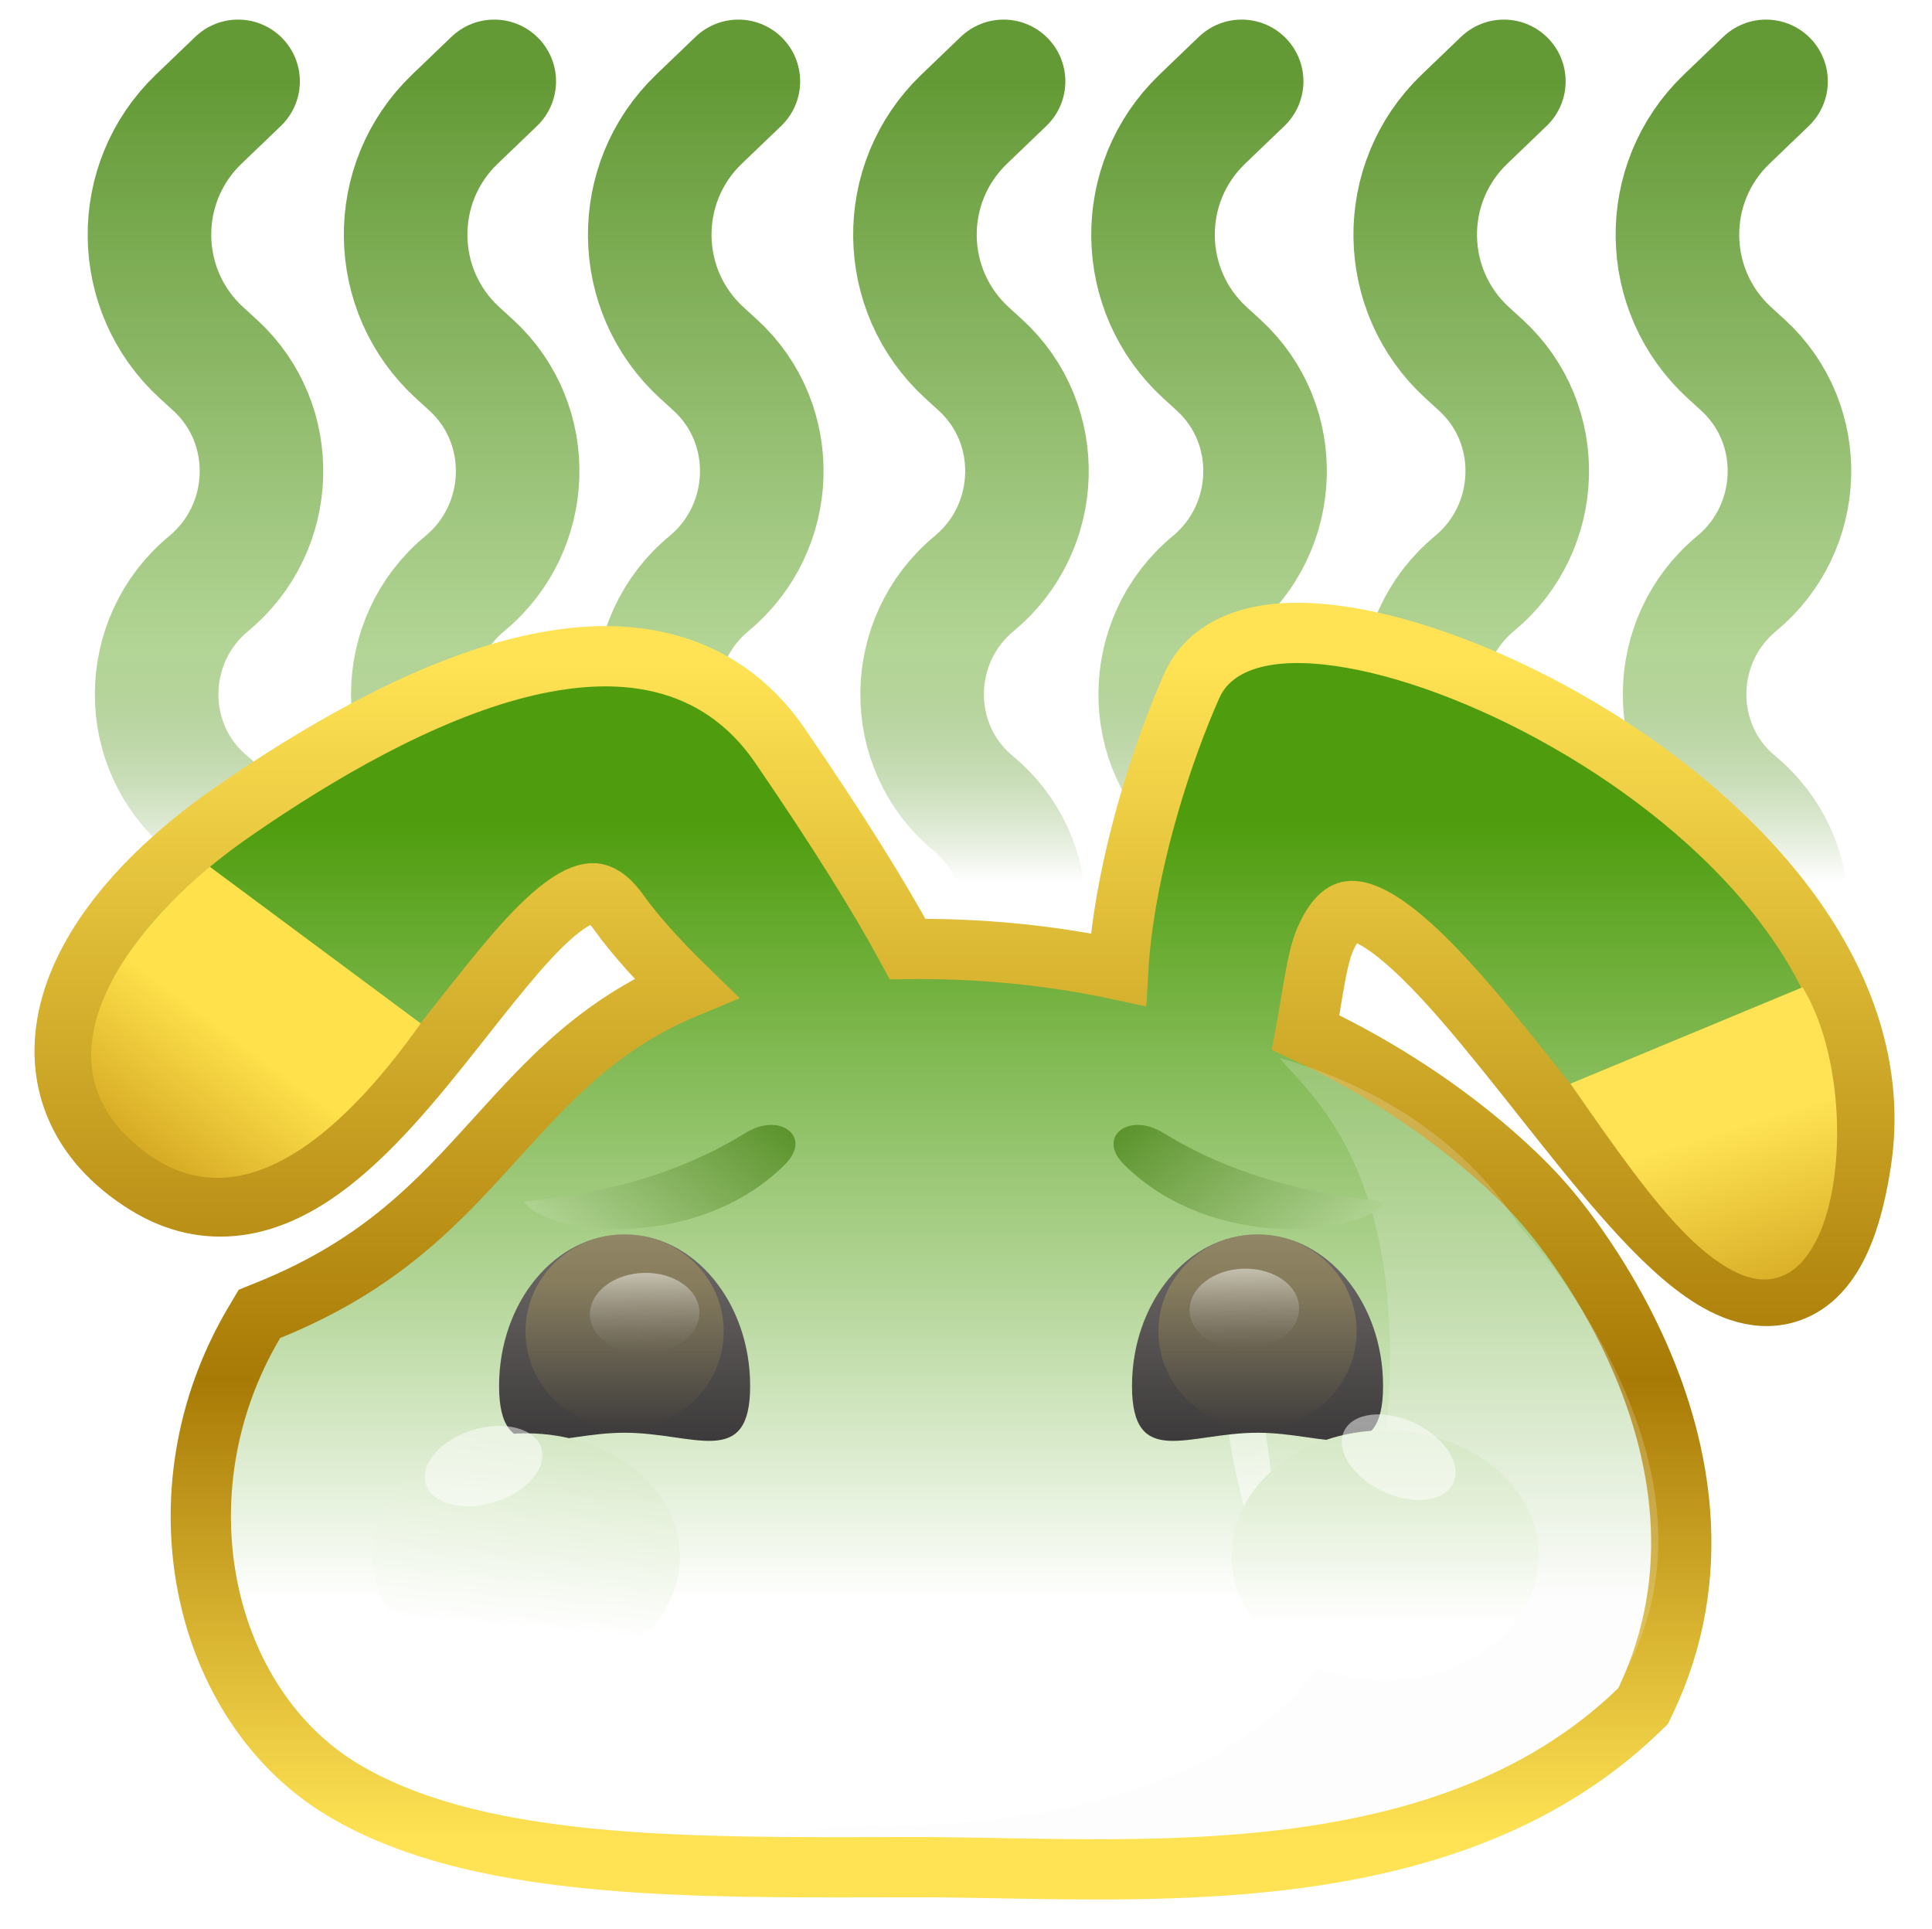 <svg width="601" height="600" viewBox="0 0 601 600" fill="none" xmlns="http://www.w3.org/2000/svg">
<path d="M74.063 25.313L61.803 37.079C41.036 57.01 41.451 90.347 62.707 109.756L66.886 113.572C87.018 131.953 85.914 164.16 64.907 181.535V181.535C43.557 199.195 43.223 232.202 64.573 249.862V249.862C85.687 267.326 85.963 299.603 65.151 317.426L51.563 329.063" stroke="url(#paint0_linear_118_86)" stroke-width="38.438" stroke-linecap="round"/>
<path d="M153.75 25.313L141.491 37.079C120.724 57.01 121.138 90.347 142.394 109.756L146.574 113.572C166.705 131.953 165.601 164.16 144.595 181.535V181.535C123.245 199.195 122.911 232.202 144.261 249.862V249.862C165.375 267.326 165.651 299.603 144.839 317.426L131.25 329.063" stroke="url(#paint1_linear_118_86)" stroke-width="38.438" stroke-linecap="round"/>
<path d="M312.188 25.313L299.928 37.079C279.161 57.01 279.576 90.347 300.832 109.756L305.011 113.572C325.142 131.953 324.038 164.16 303.032 181.535V181.535C281.682 199.195 281.348 232.202 302.698 249.862V249.862C323.812 267.326 324.088 299.603 303.276 317.426L289.688 329.063" stroke="url(#paint2_linear_118_86)" stroke-width="38.438" stroke-linecap="round"/>
<path d="M467.813 25.313L455.553 37.079C434.786 57.01 435.201 90.347 456.457 109.756L460.636 113.572C480.767 131.953 479.663 164.16 458.657 181.535V181.535C437.307 199.195 436.973 232.202 458.323 249.862V249.862C479.437 267.326 479.713 299.603 458.901 317.426L445.313 329.063" stroke="url(#paint3_linear_118_86)" stroke-width="38.438" stroke-linecap="round"/>
<path d="M229.688 25.313L217.428 37.079C196.661 57.01 197.076 90.347 218.332 109.756L222.511 113.572C242.643 131.953 241.539 164.16 220.532 181.535V181.535C199.182 199.195 198.848 232.202 220.199 249.862V249.862C241.312 267.326 241.588 299.603 220.776 317.426L207.188 329.063" stroke="url(#paint4_linear_118_86)" stroke-width="38.438" stroke-linecap="round"/>
<path d="M386.25 25.313L373.99 37.079C353.224 57.01 353.638 90.347 374.894 109.756L379.073 113.572C399.205 131.953 398.101 164.16 377.095 181.535V181.535C355.744 199.195 355.411 232.202 376.761 249.862V249.862C397.874 267.326 398.151 299.603 377.339 317.426L363.75 329.063" stroke="url(#paint5_linear_118_86)" stroke-width="38.438" stroke-linecap="round"/>
<path d="M549.375 25.313L537.116 37.079C516.349 57.01 516.764 90.347 538.02 109.756L542.199 113.572C562.33 131.953 561.226 164.16 540.22 181.535V181.535C518.87 199.195 518.536 232.202 539.886 249.862V249.862C561 267.326 561.276 299.603 540.464 317.426L526.875 329.063" stroke="url(#paint6_linear_118_86)" stroke-width="38.438" stroke-linecap="round"/>
<path d="M431.323 334.673C423.798 330.086 415.41 325.505 406.164 321.173C406.758 318.019 407.278 314.855 407.769 311.865C407.975 310.614 408.175 309.395 408.374 308.219C409.593 301.007 410.726 295.613 412.259 292.165C415.898 283.975 419.026 283.424 420.377 283.379C423.156 283.285 428.12 285.129 435.654 291.335C448.884 302.234 464.004 321.32 479.829 341.295C481.565 343.487 483.31 345.69 485.062 347.894C493.721 358.786 502.47 369.578 510.846 378.557C519.067 387.37 527.645 395.236 536.064 399.521C540.359 401.707 545.204 403.272 550.319 403.1C555.688 402.919 560.59 400.843 564.665 397.054C572.149 390.096 576.388 377.805 578.891 361.791C583.373 333.106 573.393 306.358 556.763 283.602C540.162 260.884 516.522 241.515 492.129 226.957C467.757 212.411 441.977 202.277 420.661 198.508C410.057 196.634 399.932 196.22 391.418 198.073C382.831 199.942 374.677 204.462 370.749 213.3C361.271 234.627 352.085 264.364 348.863 290.576C348.407 294.287 348.063 297.981 347.859 301.615C329.166 297.607 308.511 295.179 285.901 295.179C284.702 295.179 283.514 295.185 282.338 295.199C273.614 279.077 260.68 258.318 242.678 232.008C233.027 217.903 220.322 209.633 205.864 206.13C191.667 202.691 176.326 203.967 161.173 207.827C130.992 215.514 99.078 234.106 73.049 252.089C46.464 270.457 28.282 291.463 22.263 312.278C19.196 322.883 19.271 333.581 23.276 343.527C27.268 353.441 34.829 361.773 45.293 368.298C54.697 374.163 64.368 376.193 73.97 374.936C83.341 373.709 91.955 369.446 99.711 363.915C114.991 353.018 129.114 335.545 141.522 319.857C142.313 318.857 143.095 317.866 143.871 316.885C155.858 301.71 166.024 288.84 175.199 282.032C179.975 278.489 183.028 277.733 184.84 277.872C186.233 277.979 188.899 278.773 192.618 283.993C197.471 290.803 204.906 299.033 213.401 307.309C212.718 307.593 212.041 307.882 211.371 308.175C192.535 316.403 179.224 327.787 167.463 339.889C162.897 344.588 158.589 349.341 154.295 354.08C136.419 373.806 118.77 393.282 83.632 407.516L80.7 408.703L79.087 411.424C47.841 464.124 62.657 530.374 106.707 556.775C129.146 570.224 158.461 576.038 189.295 578.664C216.021 580.94 244.91 580.879 272.789 580.82C277.189 580.811 281.564 580.802 285.901 580.802C293.629 580.802 301.952 580.956 310.705 581.117C337.362 581.61 368.01 582.176 397.98 578.697C438.038 574.046 478.751 562.05 509.922 531.868L511.134 530.695L511.861 529.173C530.841 489.437 522.405 450.287 509.995 421.973C503.765 407.757 496.417 395.976 490.637 387.752C487.74 383.63 485.219 380.377 483.401 378.13C482.492 377.006 481.757 376.132 481.237 375.526C481.105 375.371 480.986 375.234 480.882 375.114C480.782 374.999 480.696 374.9 480.624 374.818C480.577 374.765 480.536 374.718 480.501 374.679C480.462 374.633 480.417 374.579 480.364 374.517C480.21 374.335 479.993 374.083 479.714 373.765C479.157 373.13 478.35 372.231 477.295 371.108C475.185 368.862 472.078 365.714 467.973 361.966C459.766 354.473 447.549 344.562 431.323 334.673Z" fill="url(#paint7_linear_118_86)" stroke="url(#paint8_linear_118_86)" stroke-width="18.75"/>
<path d="M472.128 380.802C472.128 380.802 543.378 456.163 504.003 522.725C447.753 579.913 363.378 571.426 284.628 571.426C220.508 571.426 220.778 571.509 268.691 567.871C273.378 567.515 406.503 575.132 425.253 484.359C448.765 370.534 407.441 340.932 398.066 329.132C452.44 344.357 472.128 380.802 472.128 380.802Z" fill="#F8F6F6" fill-opacity="0.2"/>
<path d="M488.535 337.101L560.722 307.101C580.681 339.42 572.883 415.647 537.285 394.288C523.222 385.851 510.566 368.976 488.535 337.101Z" fill="url(#paint9_linear_118_86)"/>
<path d="M155.53 450.064C151.931 449.789 140.063 471.115 135.376 499.752C130.396 530.178 129.902 546.351 133.501 546.627C137.1 546.902 145.287 513.529 145.878 505.803C146.47 498.077 159.129 450.34 155.53 450.064Z" fill="url(#paint10_linear_118_86)" fill-opacity="0.5"/>
<path d="M372.104 383.865C375.703 383.589 387.73 406.995 392.625 438.343C397.826 471.65 398.436 489.339 394.836 489.614C391.237 489.89 382.807 453.337 382.16 444.885C381.513 436.432 368.505 384.14 372.104 383.865Z" fill="url(#paint11_linear_118_86)" fill-opacity="0.5"/>
<path d="M65.254 269.601L130.878 318.351C110.254 347.414 77.441 382.101 45.566 358.663C8.487 331.4 39.003 291.164 65.254 269.601Z" fill="url(#paint12_linear_118_86)"/>
<g filter="url(#filter0_d_118_86)">
<path d="M234.292 436.752C234.292 410.711 216.809 389.601 195.242 389.601C173.675 389.601 156.191 410.711 156.191 436.752C156.191 462.793 173.675 451.294 195.242 451.294C216.809 451.294 234.292 462.793 234.292 436.752Z" fill="url(#paint13_linear_118_86)"/>
<ellipse cx="30.829" cy="30.177" rx="30.829" ry="30.177" transform="matrix(1 0 0 -1 164.412 449.955)" fill="url(#paint14_linear_118_86)" fill-opacity="0.22"/>
<path d="M431.179 436.753C431.179 410.712 413.695 389.601 392.128 389.601C370.561 389.601 353.078 410.712 353.078 436.753C353.078 462.794 370.561 451.295 392.128 451.295C413.695 451.295 431.179 462.794 431.179 436.753Z" fill="url(#paint15_linear_118_86)"/>
<ellipse cx="30.829" cy="30.177" rx="30.829" ry="30.177" transform="matrix(1 0 0 -1 361.299 449.955)" fill="url(#paint16_linear_118_86)" fill-opacity="0.22"/>
</g>
<g filter="url(#filter1_d_118_86)">
<ellipse cx="171.191" cy="476.788" rx="47.812" ry="38.438" fill="url(#paint17_linear_118_86)"/>
</g>
<ellipse cx="150.435" cy="456.044" rx="18.807" ry="11.71" transform="rotate(-17.231 150.435 456.044)" fill="white" fill-opacity="0.5"/>
<g filter="url(#filter2_d_118_86)">
<ellipse cx="423.378" cy="476.32" rx="47.812" ry="38.906" fill="url(#paint18_linear_118_86)"/>
</g>
<g filter="url(#filter3_d_118_86)">
<path d="M430.847 368.14C398.254 364.908 377.254 356.227 361.749 346.693C351.249 340.237 340.932 347.928 349.663 356.629C377.07 383.941 423.838 378.745 430.847 368.14Z" fill="url(#paint19_linear_118_86)"/>
</g>
<g filter="url(#filter4_d_118_86)">
<path d="M162.981 368.14C195.573 364.908 216.574 356.227 232.079 346.693C242.579 340.237 252.896 347.928 244.165 356.629C216.758 383.941 169.99 378.745 162.981 368.14Z" fill="url(#paint20_linear_118_86)"/>
</g>
<ellipse cx="435.083" cy="453.271" rx="18.807" ry="11.71" transform="rotate(25.523 435.083 453.271)" fill="white" fill-opacity="0.5"/>
<ellipse cx="12.587" cy="17.027" rx="12.587" ry="17.027" transform="matrix(-0.011 -1 1 -0.021 370.21 420.169)" fill="url(#paint21_linear_118_86)" fill-opacity="0.5"/>
<ellipse cx="12.587" cy="17.027" rx="12.587" ry="17.027" transform="matrix(-0.011 -1 1 -0.021 183.647 421.476)" fill="url(#paint22_linear_118_86)" fill-opacity="0.5"/>
<defs>
<filter id="filter0_d_118_86" x="151.503" y="380.226" width="282.488" height="73.598" filterUnits="userSpaceOnUse" color-interpolation-filters="sRGB">
<feFlood flood-opacity="0" result="BackgroundImageFix"/>
<feColorMatrix in="SourceAlpha" type="matrix" values="0 0 0 0 0 0 0 0 0 0 0 0 0 0 0 0 0 0 127 0" result="hardAlpha"/>
<feOffset dx="-0.938" dy="-5.625"/>
<feGaussianBlur stdDeviation="1.875"/>
<feComposite in2="hardAlpha" operator="out"/>
<feColorMatrix type="matrix" values="0 0 0 0 0.229 0 0 0 0 0.367 0 0 0 0 0.112 0 0 0 0.5 0"/>
<feBlend mode="normal" in2="BackgroundImageFix" result="effect1_dropShadow_118_86"/>
<feBlend mode="normal" in="SourceGraphic" in2="effect1_dropShadow_118_86" result="shape"/>
</filter>
<filter id="filter1_d_118_86" x="110.066" y="438.351" width="108.938" height="90.188" filterUnits="userSpaceOnUse" color-interpolation-filters="sRGB">
<feFlood flood-opacity="0" result="BackgroundImageFix"/>
<feColorMatrix in="SourceAlpha" type="matrix" values="0 0 0 0 0 0 0 0 0 0 0 0 0 0 0 0 0 0 127 0" result="hardAlpha"/>
<feOffset dx="-7.5" dy="7.5"/>
<feGaussianBlur stdDeviation="2.906"/>
<feComposite in2="hardAlpha" operator="out"/>
<feColorMatrix type="matrix" values="0 0 0 0 0.392 0 0 0 0 0.604 0 0 0 0 0.212 0 0 0 0.15 0"/>
<feBlend mode="normal" in2="BackgroundImageFix" result="effect1_dropShadow_118_86"/>
<feBlend mode="normal" in="SourceGraphic" in2="effect1_dropShadow_118_86" result="shape"/>
</filter>
<filter id="filter2_d_118_86" x="375.566" y="437.413" width="108.094" height="90.281" filterUnits="userSpaceOnUse" color-interpolation-filters="sRGB">
<feFlood flood-opacity="0" result="BackgroundImageFix"/>
<feColorMatrix in="SourceAlpha" type="matrix" values="0 0 0 0 0 0 0 0 0 0 0 0 0 0 0 0 0 0 127 0" result="hardAlpha"/>
<feOffset dx="7.5" dy="7.5"/>
<feGaussianBlur stdDeviation="2.484"/>
<feComposite in2="hardAlpha" operator="out"/>
<feColorMatrix type="matrix" values="0 0 0 0 0.392 0 0 0 0 0.604 0 0 0 0 0.212 0 0 0 0.15 0"/>
<feBlend mode="normal" in2="BackgroundImageFix" result="effect1_dropShadow_118_86"/>
<feBlend mode="normal" in="SourceGraphic" in2="effect1_dropShadow_118_86" result="shape"/>
</filter>
<filter id="filter3_d_118_86" x="341.696" y="344.295" width="93.838" height="42.721" filterUnits="userSpaceOnUse" color-interpolation-filters="sRGB">
<feFlood flood-opacity="0" result="BackgroundImageFix"/>
<feColorMatrix in="SourceAlpha" type="matrix" values="0 0 0 0 0 0 0 0 0 0 0 0 0 0 0 0 0 0 127 0" result="hardAlpha"/>
<feOffset dy="5.625"/>
<feGaussianBlur stdDeviation="2.344"/>
<feComposite in2="hardAlpha" operator="out"/>
<feColorMatrix type="matrix" values="0 0 0 0 0 0 0 0 0 0 0 0 0 0 0 0 0 0 0.25 0"/>
<feBlend mode="normal" in2="BackgroundImageFix" result="effect1_dropShadow_118_86"/>
<feBlend mode="normal" in="SourceGraphic" in2="effect1_dropShadow_118_86" result="shape"/>
</filter>
<filter id="filter4_d_118_86" x="158.294" y="344.295" width="93.838" height="42.721" filterUnits="userSpaceOnUse" color-interpolation-filters="sRGB">
<feFlood flood-opacity="0" result="BackgroundImageFix"/>
<feColorMatrix in="SourceAlpha" type="matrix" values="0 0 0 0 0 0 0 0 0 0 0 0 0 0 0 0 0 0 127 0" result="hardAlpha"/>
<feOffset dy="5.625"/>
<feGaussianBlur stdDeviation="2.344"/>
<feComposite in2="hardAlpha" operator="out"/>
<feColorMatrix type="matrix" values="0 0 0 0 0 0 0 0 0 0 0 0 0 0 0 0 0 0 0.25 0"/>
<feBlend mode="normal" in2="BackgroundImageFix" result="effect1_dropShadow_118_86"/>
<feBlend mode="normal" in="SourceGraphic" in2="effect1_dropShadow_118_86" result="shape"/>
</filter>
<linearGradient id="paint0_linear_118_86" x1="64.219" y1="25.313" x2="64.219" y2="329.063" gradientUnits="userSpaceOnUse">
<stop offset="0" stop-color="#649A36"/>
<stop offset="0.585" stop-color="#B3D596"/>
<stop offset="0.82" stop-color="#649A36" stop-opacity="0"/>
</linearGradient>
<linearGradient id="paint1_linear_118_86" x1="143.906" y1="25.313" x2="143.906" y2="329.063" gradientUnits="userSpaceOnUse">
<stop offset="0" stop-color="#649A36"/>
<stop offset="0.585" stop-color="#B3D596"/>
<stop offset="0.82" stop-color="#649A36" stop-opacity="0"/>
</linearGradient>
<linearGradient id="paint2_linear_118_86" x1="302.344" y1="25.313" x2="302.344" y2="329.063" gradientUnits="userSpaceOnUse">
<stop offset="0" stop-color="#649A36"/>
<stop offset="0.585" stop-color="#B3D596"/>
<stop offset="0.82" stop-color="#649A36" stop-opacity="0"/>
</linearGradient>
<linearGradient id="paint3_linear_118_86" x1="457.969" y1="25.313" x2="457.969" y2="329.063" gradientUnits="userSpaceOnUse">
<stop offset="0" stop-color="#649A36"/>
<stop offset="0.585" stop-color="#B3D596"/>
<stop offset="0.82" stop-color="#649A36" stop-opacity="0"/>
</linearGradient>
<linearGradient id="paint4_linear_118_86" x1="219.844" y1="25.313" x2="219.844" y2="329.063" gradientUnits="userSpaceOnUse">
<stop offset="0" stop-color="#649A36"/>
<stop offset="0.585" stop-color="#B3D596"/>
<stop offset="0.82" stop-color="#649A36" stop-opacity="0"/>
</linearGradient>
<linearGradient id="paint5_linear_118_86" x1="376.406" y1="25.313" x2="376.406" y2="329.063" gradientUnits="userSpaceOnUse">
<stop offset="0" stop-color="#649A36"/>
<stop offset="0.585" stop-color="#B3D596"/>
<stop offset="0.82" stop-color="#649A36" stop-opacity="0"/>
</linearGradient>
<linearGradient id="paint6_linear_118_86" x1="539.532" y1="25.313" x2="539.532" y2="329.063" gradientUnits="userSpaceOnUse">
<stop offset="0" stop-color="#649A36"/>
<stop offset="0.585" stop-color="#B3D596"/>
<stop offset="0.82" stop-color="#649A36" stop-opacity="0"/>
</linearGradient>
<linearGradient id="paint7_linear_118_86" x1="300.031" y1="206.25" x2="300.031" y2="572.112" gradientUnits="userSpaceOnUse">
<stop offset="0.135" stop-color="#4F9D0E"/>
<stop offset="0.53" stop-color="#B3D597"/>
<stop offset="0.797" stop-color="white"/>
</linearGradient>
<linearGradient id="paint8_linear_118_86" x1="299.443" y1="206.25" x2="299.443" y2="572.112" gradientUnits="userSpaceOnUse">
<stop stop-color="#FFE354"/>
<stop offset="0.609" stop-color="#A87A06"/>
<stop offset="1" stop-color="#FFE354"/>
</linearGradient>
<linearGradient id="paint9_linear_118_86" x1="565.033" y1="393.922" x2="540.182" y2="313.896" gradientUnits="userSpaceOnUse">
<stop stop-color="#DAB028"/>
<stop offset="0.585" stop-color="#FFE354"/>
</linearGradient>
<linearGradient id="paint10_linear_118_86" x1="154.316" y1="448.663" x2="138.379" y2="517.101" gradientUnits="userSpaceOnUse">
<stop offset="0.14" stop-color="white" stop-opacity="0"/>
<stop offset="1" stop-color="white"/>
</linearGradient>
<linearGradient id="paint11_linear_118_86" x1="373.309" y1="382.342" x2="391.756" y2="456.794" gradientUnits="userSpaceOnUse">
<stop offset="0.14" stop-color="white" stop-opacity="0"/>
<stop offset="1" stop-color="white"/>
</linearGradient>
<linearGradient id="paint12_linear_118_86" x1="46.418" y1="359.298" x2="96.078" y2="292.525" gradientUnits="userSpaceOnUse">
<stop stop-color="#D7AB25"/>
<stop offset="0.547" stop-color="#FEE14B"/>
</linearGradient>
<linearGradient id="paint13_linear_118_86" x1="195.242" y1="483.904" x2="195.242" y2="389.601" gradientUnits="userSpaceOnUse">
<stop stop-color="#222222"/>
<stop offset="1" stop-color="#726C6C"/>
</linearGradient>
<linearGradient id="paint14_linear_118_86" x1="30.829" y1="0" x2="30.829" y2="60.354" gradientUnits="userSpaceOnUse">
<stop stop-color="#FFE354" stop-opacity="0"/>
<stop offset="0.755" stop-color="#FFE354"/>
</linearGradient>
<linearGradient id="paint15_linear_118_86" x1="392.128" y1="483.904" x2="392.128" y2="389.601" gradientUnits="userSpaceOnUse">
<stop stop-color="#222222"/>
<stop offset="1" stop-color="#726C6C"/>
</linearGradient>
<linearGradient id="paint16_linear_118_86" x1="30.829" y1="0" x2="30.829" y2="60.354" gradientUnits="userSpaceOnUse">
<stop stop-color="#FFE354" stop-opacity="0"/>
<stop offset="0.755" stop-color="#FFE354"/>
</linearGradient>
<linearGradient id="paint17_linear_118_86" x1="171.191" y1="438.351" x2="166.035" y2="499.288" gradientUnits="userSpaceOnUse">
<stop stop-color="#D4E7C4"/>
<stop offset="0.315" stop-color="#E4F0D9"/>
<stop offset="1" stop-color="white"/>
</linearGradient>
<linearGradient id="paint18_linear_118_86" x1="423.378" y1="437.413" x2="423.378" y2="515.226" gradientUnits="userSpaceOnUse">
<stop stop-color="#D4E7C4"/>
<stop offset="0.315" stop-color="#E4F0D9"/>
<stop offset="0.772" stop-color="white"/>
</linearGradient>
<linearGradient id="paint19_linear_118_86" x1="348.291" y1="311.663" x2="409.599" y2="386.103" gradientUnits="userSpaceOnUse">
<stop stop-color="#3D7C07"/>
<stop offset="1" stop-color="#AFD291"/>
</linearGradient>
<linearGradient id="paint20_linear_118_86" x1="245.537" y1="311.663" x2="184.228" y2="386.103" gradientUnits="userSpaceOnUse">
<stop stop-color="#3D7C07"/>
<stop offset="1" stop-color="#AFD291"/>
</linearGradient>
<linearGradient id="paint21_linear_118_86" x1="25.174" y1="17.027" x2="0" y2="17.027" gradientUnits="userSpaceOnUse">
<stop stop-color="white"/>
<stop offset="1" stop-color="#999999" stop-opacity="0"/>
</linearGradient>
<linearGradient id="paint22_linear_118_86" x1="25.174" y1="17.027" x2="0" y2="17.027" gradientUnits="userSpaceOnUse">
<stop stop-color="white"/>
<stop offset="1" stop-color="#999999" stop-opacity="0"/>
</linearGradient>
</defs>
</svg>
